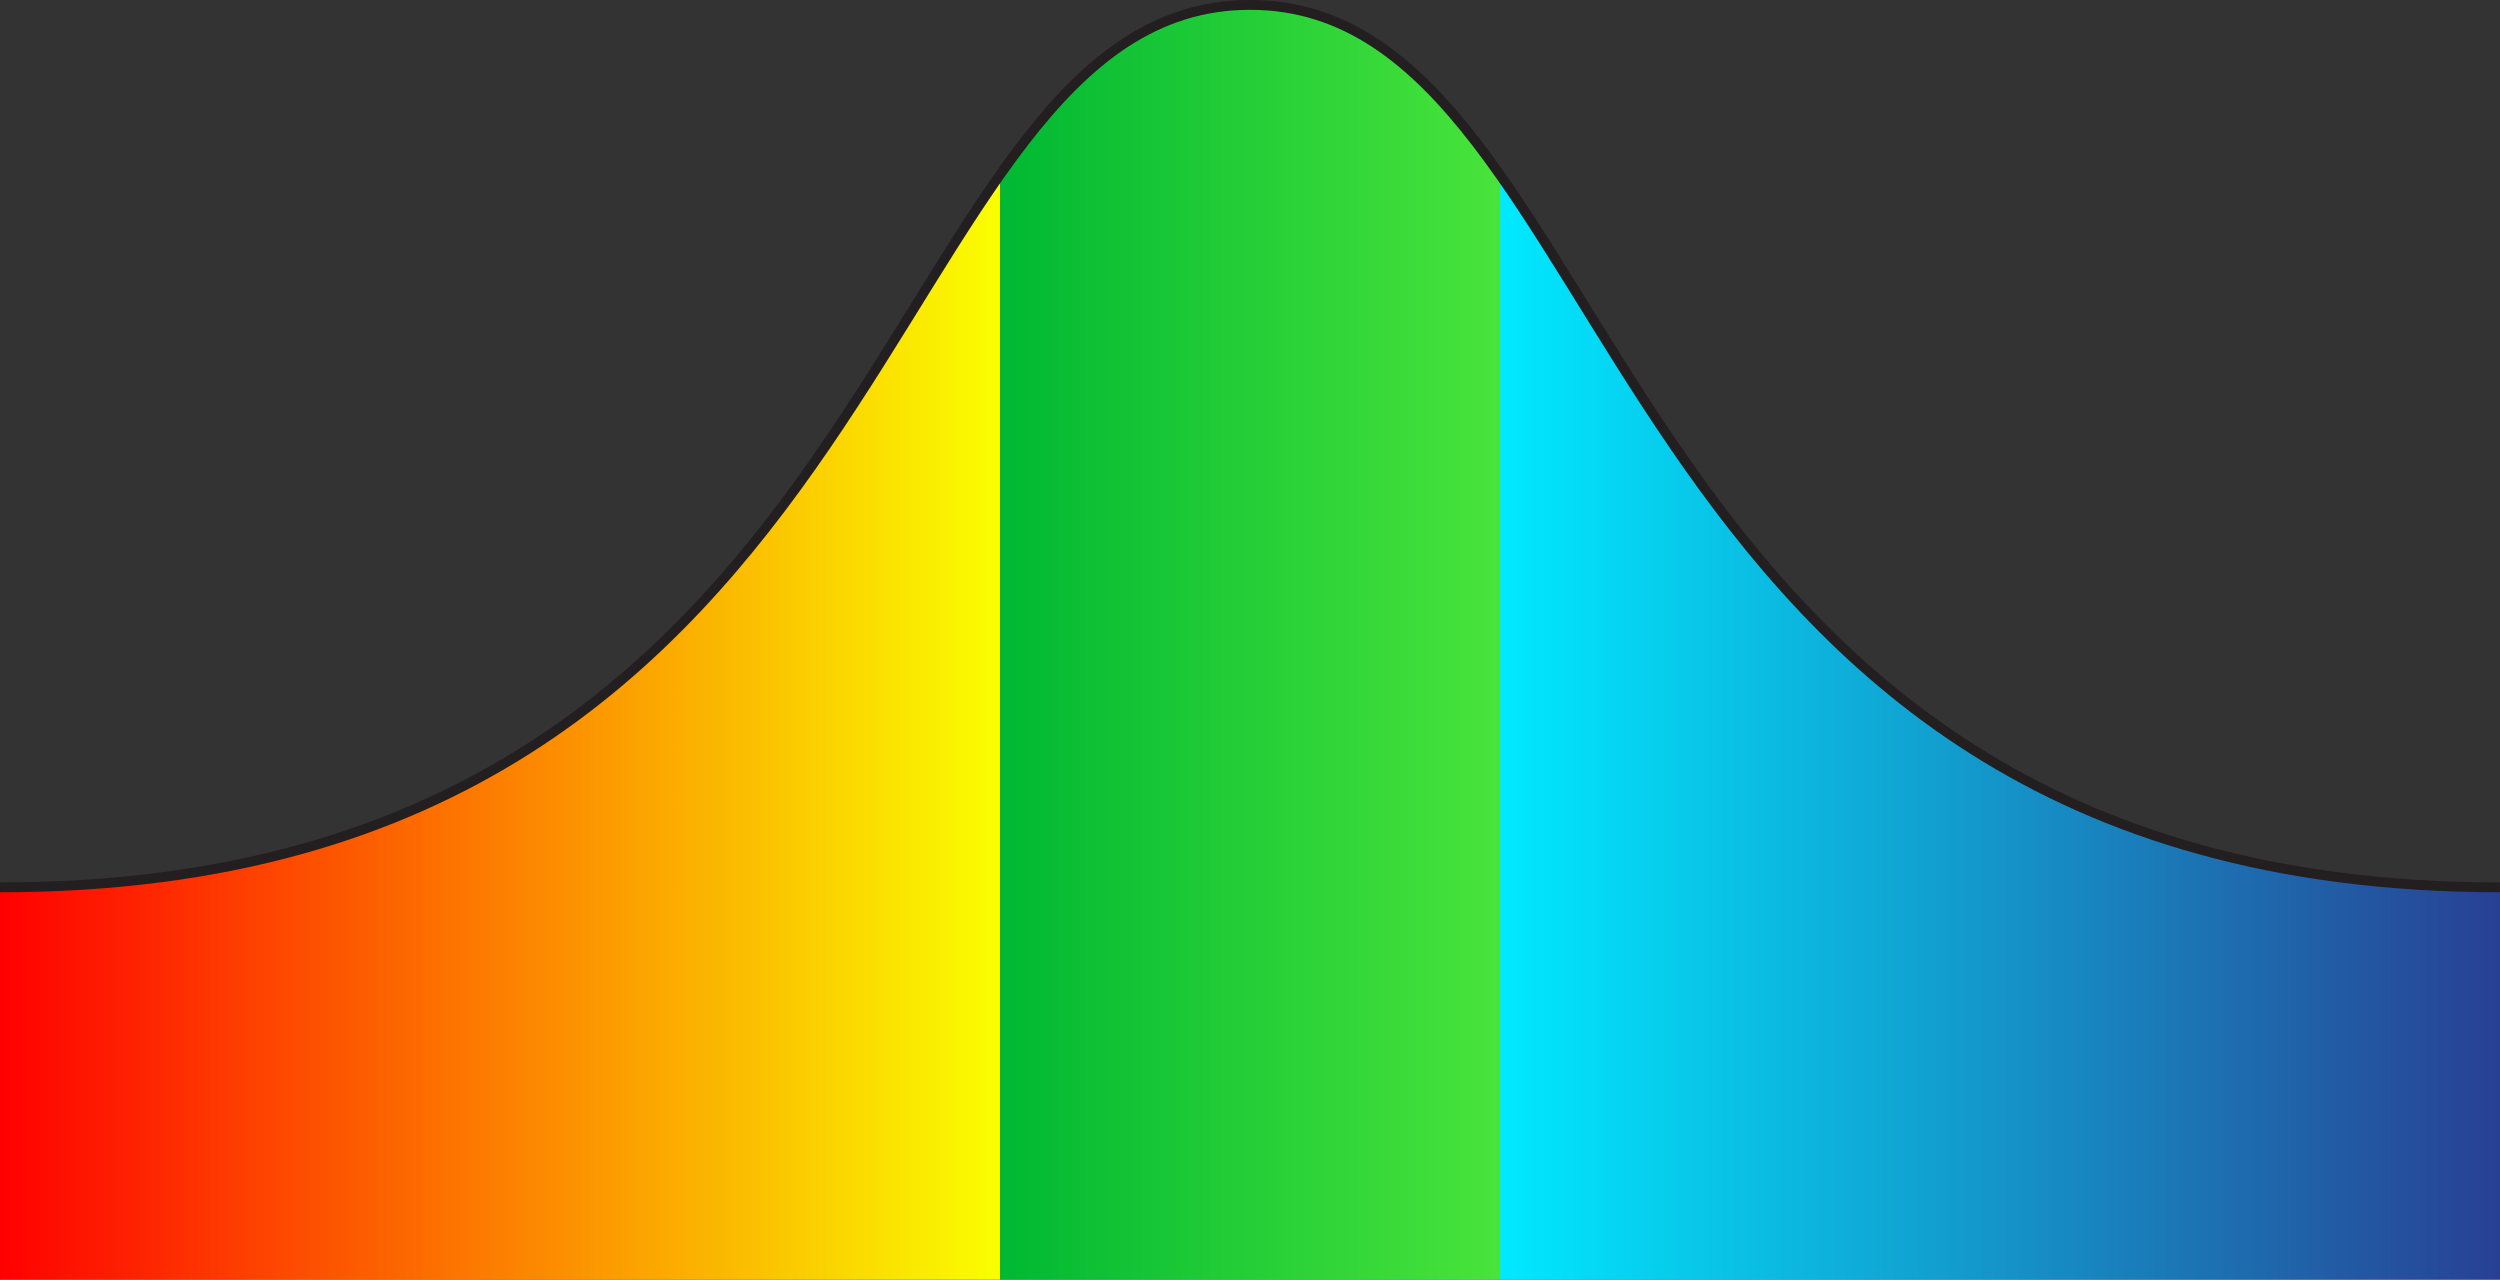 <svg width="254" height="130" viewBox="0 0 254 130" fill="none" xmlns="http://www.w3.org/2000/svg">
<rect x="0" y="0" width="254" height="130" fill="#333333" stroke="none"/>
<g clip-path="url(#clip0_1471_2)">
<path d="M127 0.498C116.2 0.498 108.77 7.581 101.6 17.762V130H152.4V17.762C145.23 7.581 137.8 0.498 127 0.498Z" fill="url(#paint0_linear_1471_2)"/>
<path d="M0 90.153V130H101.6V17.762C83.27 43.812 66.68 90.153 0 90.153Z" fill="url(#paint1_linear_1471_2)"/>
<path d="M254 90.153C187.31 90.153 170.73 43.812 152.4 17.762V130H254V90.153Z" fill="url(#paint2_linear_1471_2)"/>
<path d="M254 90.153C161.25 90.153 165.43 0.498 127 0.498C88.57 0.498 92.75 90.153 0 90.153" stroke="#231F20" stroke-miterlimit="10"/>
</g>
<defs>
<linearGradient id="paint0_linear_1471_2" x1="101.6" y1="65.249" x2="152.4" y2="65.249" gradientUnits="userSpaceOnUse">
<stop stop-color="#00B833"/>
<stop offset="1" stop-color="#49E43B"/>
</linearGradient>
<linearGradient id="paint1_linear_1471_2" x1="0" y1="73.886" x2="101.6" y2="73.886" gradientUnits="userSpaceOnUse">
<stop stop-color="#FF0000"/>
<stop offset="1" stop-color="#FAFF00"/>
</linearGradient>
<linearGradient id="paint2_linear_1471_2" x1="152.4" y1="73.876" x2="254" y2="73.876" gradientUnits="userSpaceOnUse">
<stop stop-color="#00E9FF"/>
<stop offset="1" stop-color="#284093"/>
</linearGradient>
<clipPath id="clip0_1471_2">
<rect width="254" height="130" fill="white"/>
</clipPath>
</defs>
</svg>
